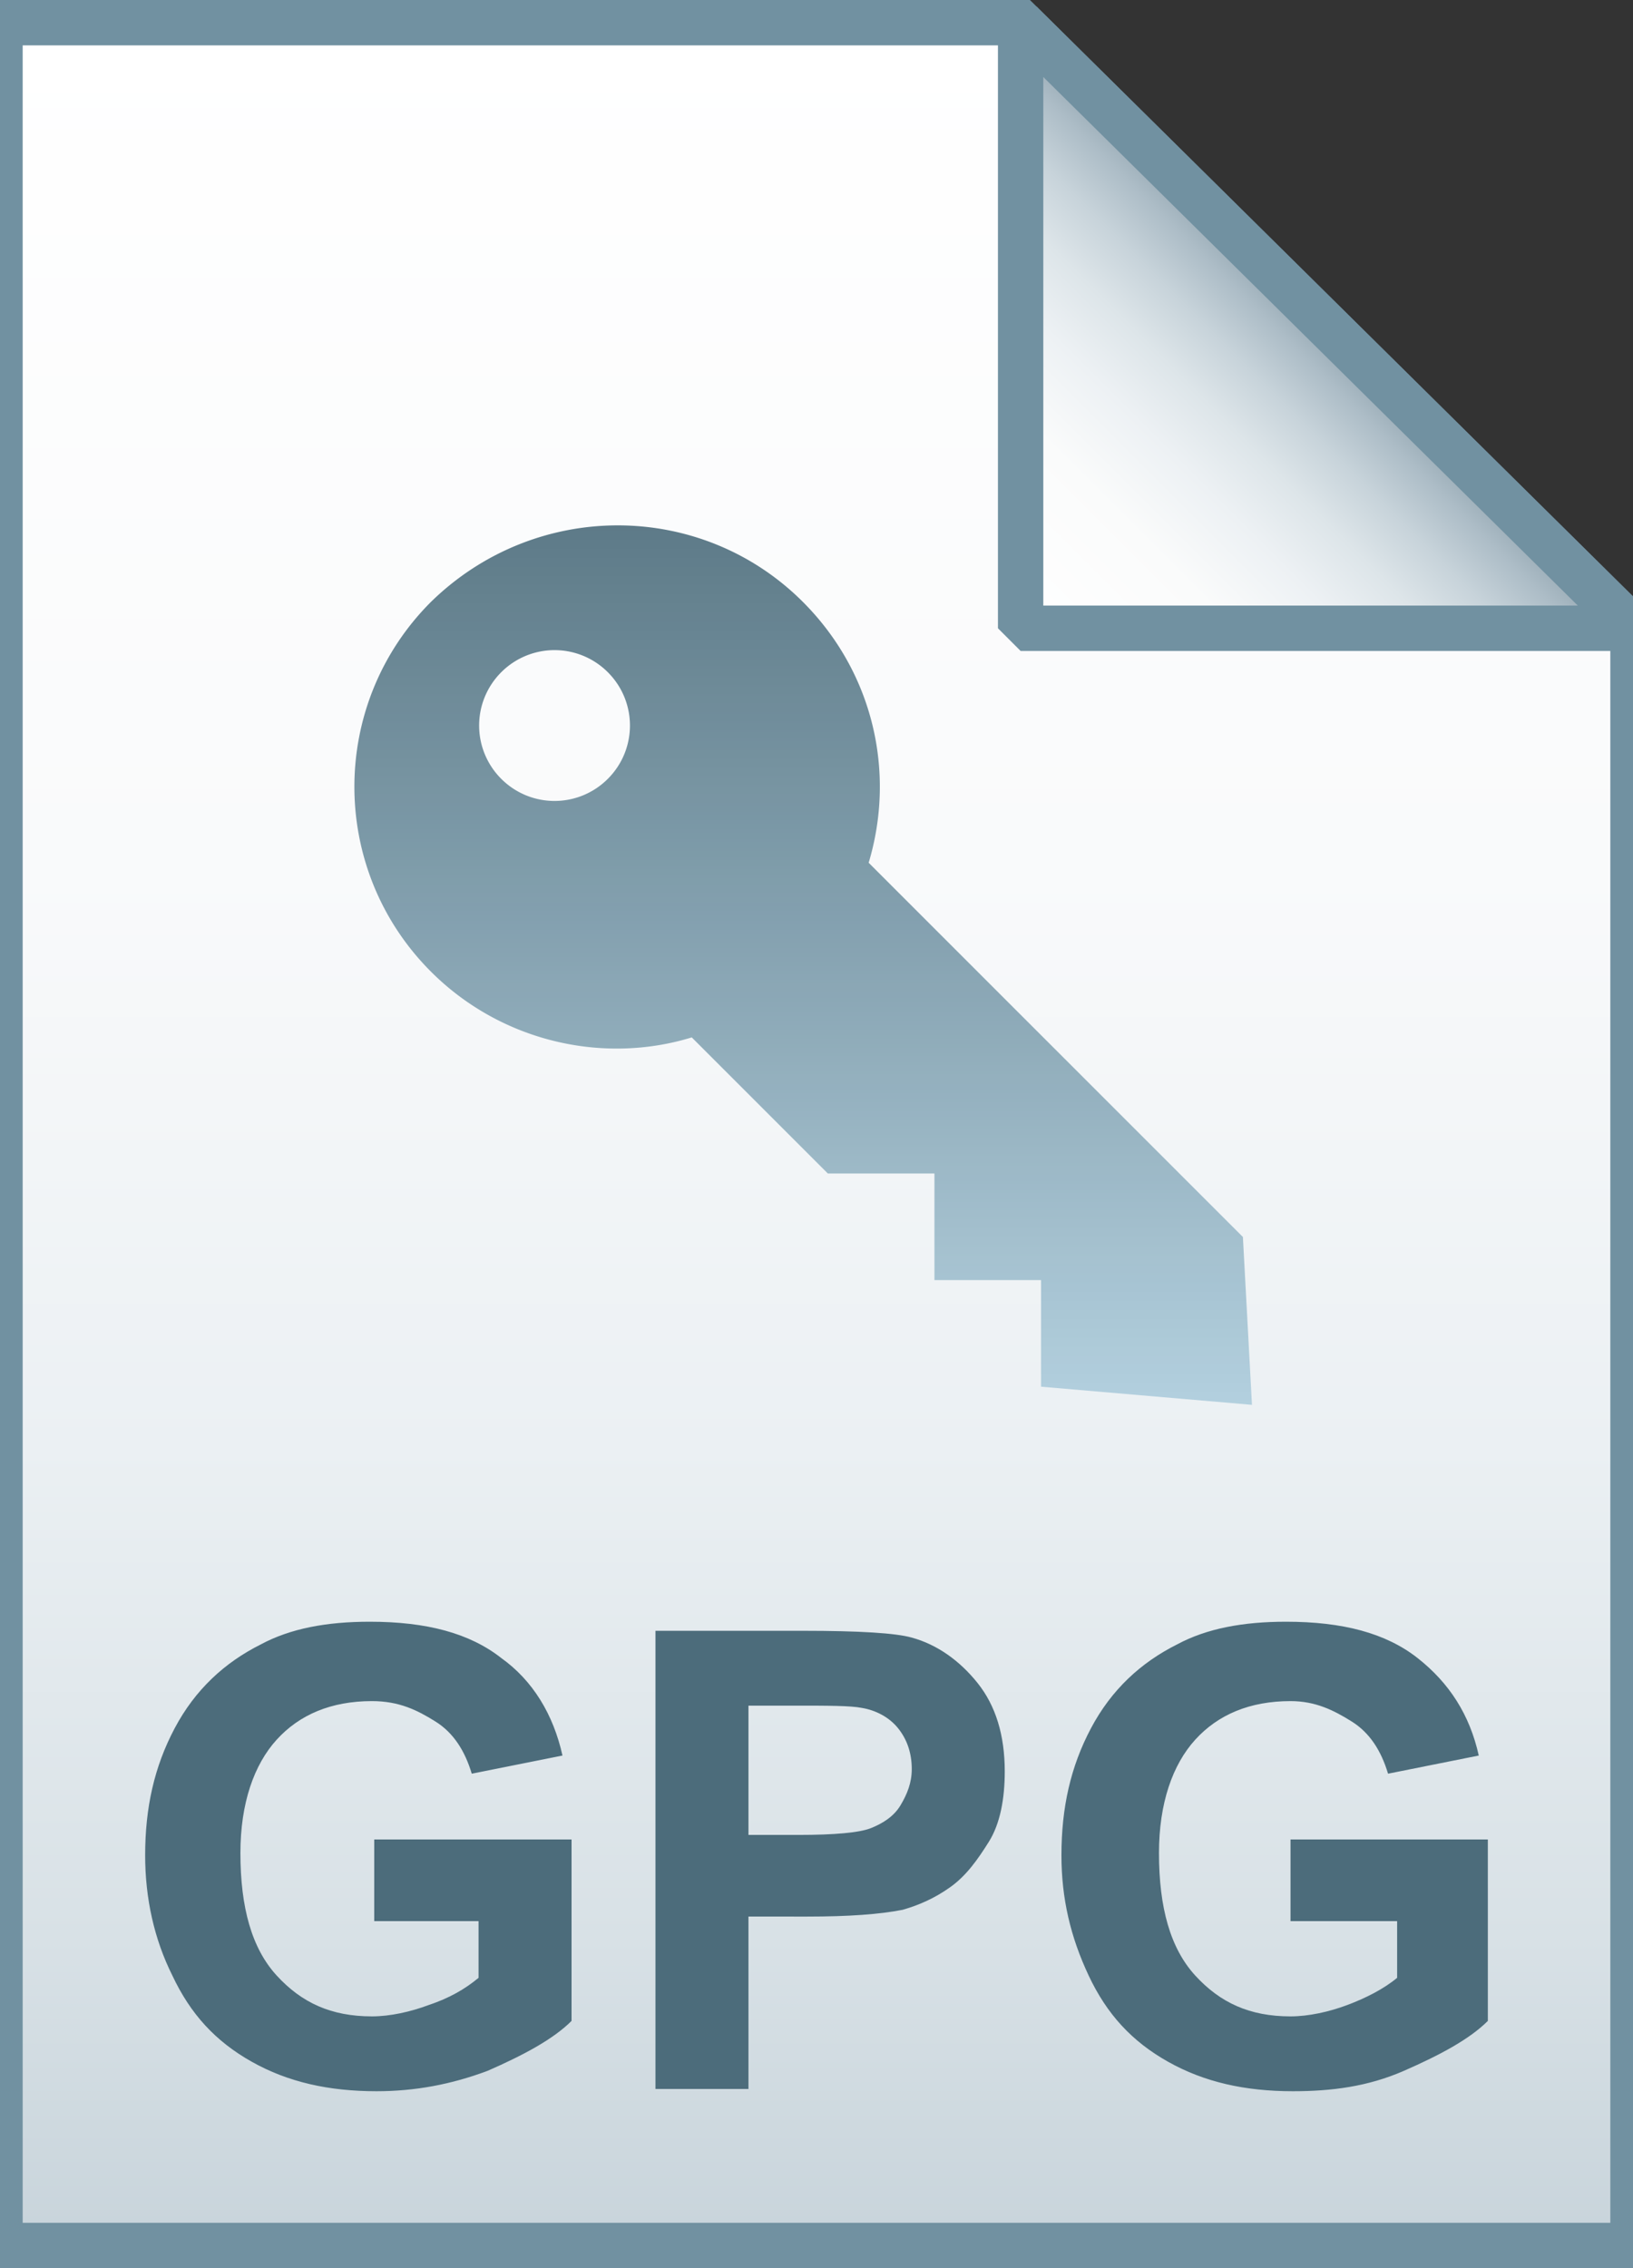 <svg xmlns="http://www.w3.org/2000/svg" viewBox="0 0 72 100">
  <rect x="0" y="0" width="72" height="100" fill="#333333" stroke="none"/>
  <linearGradient id="a" gradientUnits="userSpaceOnUse" x1="36" y1="97" x2="36" y2="-1" gradientTransform="translate(0 2)">
    <stop offset="0" stop-color="#c8d4db"/>
    <stop offset=".139" stop-color="#d8e1e6"/>
    <stop offset=".359" stop-color="#ebf0f3"/>
    <stop offset=".617" stop-color="#f9fafb"/>
    <stop offset="1" stop-color="#fff"/>
  </linearGradient>
  <path d="M45 1l27 26.7V99H0V1h45z" fill="url(#a)"/>
  <path d="M45 1l27 26.7V99H0V1h45z" fill-opacity="0" stroke="#7191a1" stroke-width="2"/>
  <linearGradient id="b" gradientUnits="userSpaceOnUse" x1="45.037" y1="25.813" x2="58.537" y2="12.313" gradientTransform="translate(0 2)">
    <stop offset="0" stop-color="#fff"/>
    <stop offset=".35" stop-color="#fafbfb"/>
    <stop offset=".532" stop-color="#edf1f4"/>
    <stop offset=".675" stop-color="#dde5e9"/>
    <stop offset=".799" stop-color="#c7d3da"/>
    <stop offset=".908" stop-color="#adbdc7"/>
    <stop offset="1" stop-color="#92a5b0"/>
  </linearGradient>
  <path d="M45 1l27 26.7H45V1z" fill="url(#b)"/>
  <path d="M45 1l27 26.7H45V1z" fill-opacity="0" stroke="#7191a1" stroke-width="2" stroke-linejoin="bevel"/>
  <path
    d="M16.5 84.5v-3.4h8.7v8c-.8.8-2.1 1.5-3.7 2.2-1.6.6-3.2.9-4.9.9-2.1 0-3.9-.4-5.5-1.3s-2.7-2.1-3.5-3.8c-.8-1.6-1.2-3.4-1.2-5.3 0-2.1.4-3.9 1.3-5.6s2.2-2.9 3.8-3.7c1.3-.7 2.9-1 4.8-1 2.5 0 4.4.5 5.8 1.6 1.4 1 2.3 2.5 2.7 4.3l-4 .8c-.3-1-.8-1.8-1.6-2.3s-1.6-.9-2.8-.9c-1.8 0-3.2.6-4.2 1.7s-1.6 2.8-1.6 5c0 2.4.5 4.2 1.6 5.4 1.1 1.2 2.4 1.8 4.2 1.8.8 0 1.7-.2 2.5-.5.9-.3 1.6-.7 2.2-1.2v-2.5h-4.6zm12.4 7.4v-20h6.5c2.5 0 4.1.1 4.8.3 1.1.3 2.1 1 2.9 2s1.2 2.3 1.2 3.9c0 1.2-.2 2.3-.7 3.1s-1 1.5-1.7 2-1.4.8-2.1 1c-1 .2-2.4.3-4.2.3H33v7.6h-4.1zM33 75.2v5.7h2.2c1.6 0 2.7-.1 3.2-.3s1-.5 1.3-1 .5-1 .5-1.6c0-.7-.2-1.3-.6-1.8s-1-.8-1.6-.9c-.5-.1-1.5-.1-2.9-.1H33zm23.9 9.3v-3.4h8.7v8c-.8.8-2.1 1.5-3.7 2.2s-3.2.9-4.9.9c-2.1 0-3.9-.4-5.5-1.3s-2.7-2.1-3.5-3.8-1.2-3.4-1.2-5.3c0-2.1.4-3.9 1.3-5.6s2.2-2.9 3.8-3.7c1.3-.7 2.9-1 4.8-1 2.5 0 4.4.5 5.8 1.6s2.3 2.5 2.7 4.3l-4 .8c-.3-1-.8-1.8-1.6-2.3S58 75 56.9 75c-1.8 0-3.2.6-4.2 1.7s-1.6 2.8-1.6 5c0 2.4.5 4.2 1.6 5.4s2.4 1.8 4.2 1.8c.8 0 1.7-.2 2.5-.5s1.6-.7 2.2-1.2v-2.5h-4.7z"
    fill="#4c6c7b"/>
  <g transform="translate(0 -952.362)" opacity=".9">
    <linearGradient id="c" gradientUnits="userSpaceOnUse" x1="35.444" y1="1014.327" x2="35.444" y2="975.551">
      <stop offset="0" stop-color="#adccdc"/>
      <stop offset="1" stop-color="#4c6c7b"/>
    </linearGradient>
    <path d="M35.4 978.9c3.1 3.1 4.1 7.5 2.9 11.5l16.5 16.5.4 7.4-9.3-.8v-4.7h-4.7v-4.7h-4.7l-6-6c-3.9 1.2-8.4.2-11.5-2.9-4.5-4.5-4.5-11.8 0-16.3 4.6-4.5 11.9-4.5 16.4 0zm-8.6 3.1a3.32 3.32 0 0 0-4.7 0 3.32 3.32 0 0 0 0 4.7c1.3 1.3 3.4 1.3 4.7 0 1.3-1.3 1.3-3.4 0-4.7z" fill="url(#c)"/>
  </g>
</svg>
